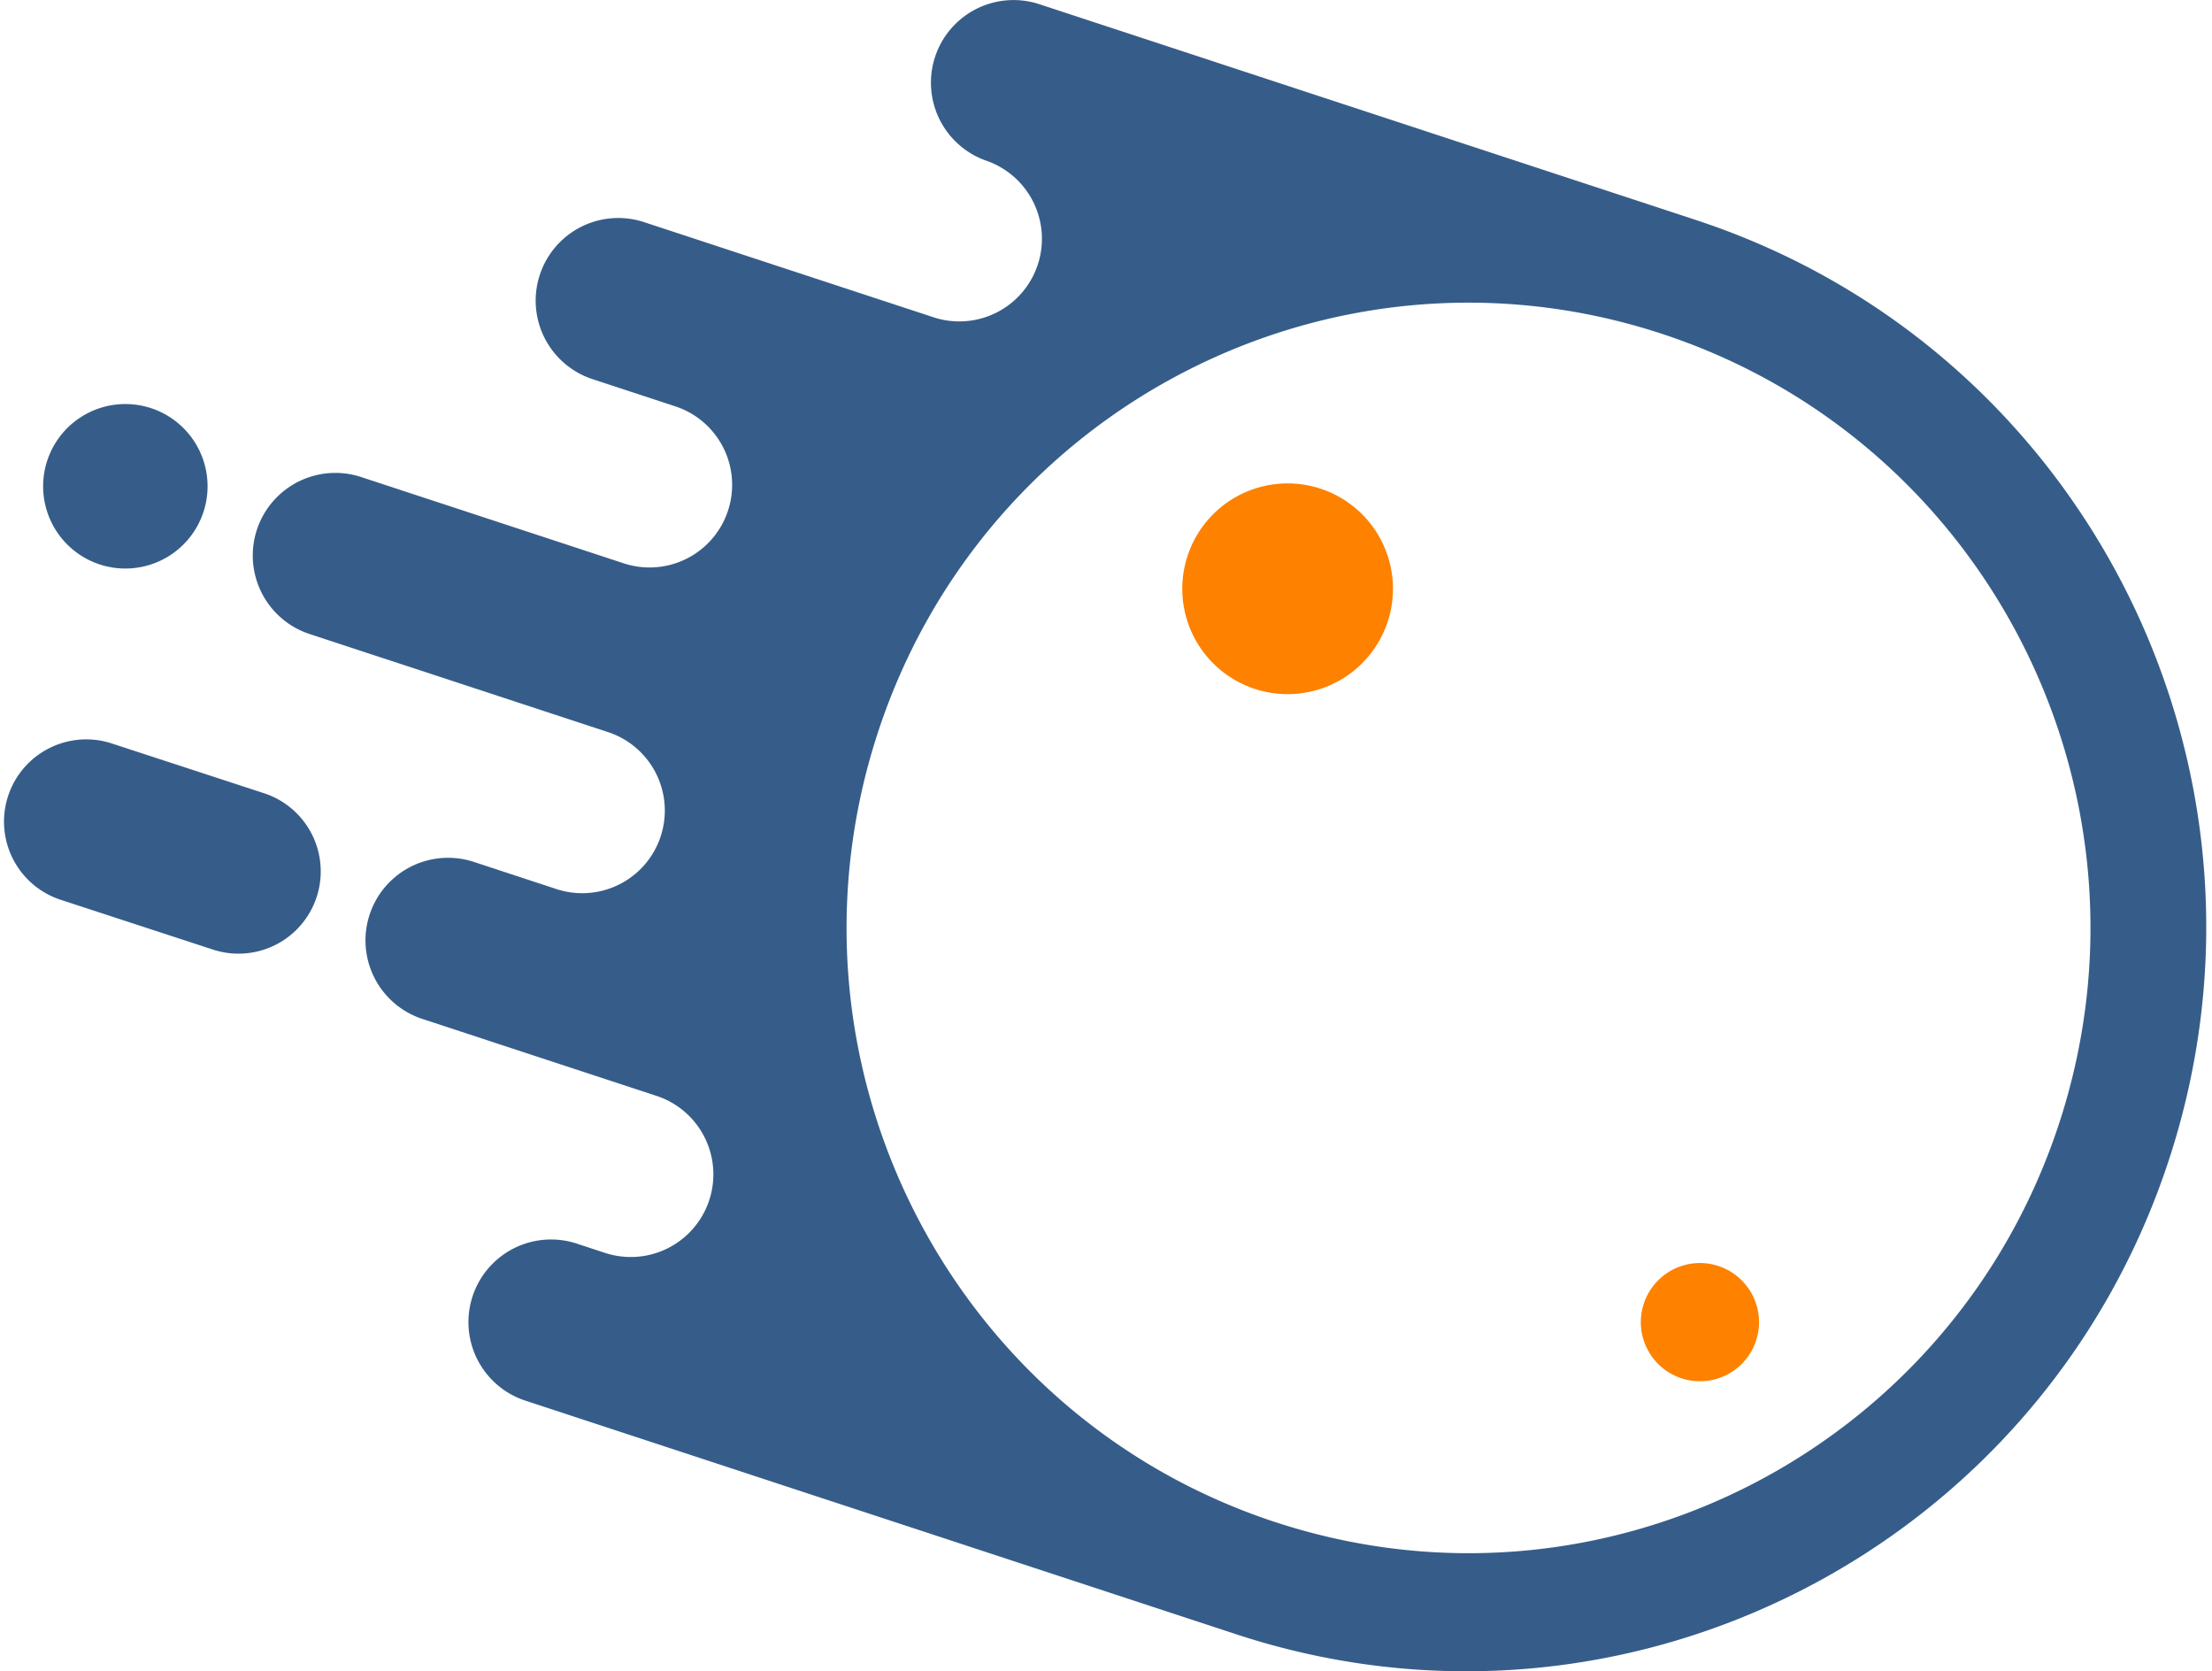 <svg xmlns="http://www.w3.org/2000/svg" xmlns:xlink="http://www.w3.org/1999/xlink" width="500" height="377.66" viewBox="0 0 500 377.66">
  <defs>
    <clipPath id="clip-RB_-_2.B">
      <rect width="500" height="377.66"/>
    </clipPath>
  </defs>
  <g id="RB_-_2.B" data-name="RB - 2.B" clip-path="url(#clip-RB_-_2.B)">
    <g id="Grupo_2" data-name="Grupo 2" transform="translate(-1354.5 -478.61)">
      <path id="Trazado_29" data-name="Trazado 29" d="M450.222,140.328c-.186-.059-.372-.107-.559-.166l.005-.016L341.472,104.6l-3.314-1.091L301.727,91.54a18.67,18.67,0,0,0-11.553,35.508l-.553-.182a18.67,18.67,0,0,1-11.548,35.508l-45.819-15.054-3.309-1.091-16.564-5.442A18.67,18.67,0,0,0,200.834,176.3l16.558,5.442,2.208.727a18.67,18.67,0,0,1-11.548,35.508l-39.745-13.06-3.314-1.085-16.559-5.442a18.67,18.67,0,0,0-11.553,35.508l16.564,5.442,3.314,1.085,47.473,15.6a18.67,18.67,0,0,1-11.553,35.508l-2.208-.727-16.558-5.442a18.67,18.67,0,0,0-11.553,35.508l16.564,5.442,3.314,1.091,33.117,10.879a18.67,18.67,0,0,1-11.548,35.508l-6.622-2.176a18.67,18.67,0,0,0-11.553,35.508l36.436,11.97,3.314,1.091,120.34,39.539.005-.016c.181.064.362.139.548.2,87.8,28.847,182.25-19.3,210.952-107.551s-19.2-183.171-107.005-212.023m-95.1,294.235c-73.782-24.239-114.037-104.007-89.92-178.156S368.69,141.793,442.472,166.032s114.037,104.007,89.915,178.156S428.908,458.8,355.126,434.563" transform="translate(1287.649 388)" fill="#365d89"/>
      <path id="Trazado_30" data-name="Trazado 30" d="M160.541,169.287,126.318,158.1a18.585,18.585,0,1,1,11.548-35.33l34.223,11.186a18.585,18.585,0,1,1-11.548,35.33" transform="translate(1242 523.872)" fill="#365d89"/>
      <path id="Trazado_31" data-name="Trazado 31" d="M116.07,120.493A18.585,18.585,0,1,0,139.511,108.6a18.586,18.586,0,0,0-23.441,11.888" transform="translate(1249.099 462.233)" fill="#365d89"/>
      <path id="Trazado_32" data-name="Trazado 32" d="M189.824,145.71a13.358,13.358,0,1,0,18.2,5.053,13.363,13.363,0,0,0-18.2-5.053" transform="translate(1542.355 620.04)" fill="#fe8100"/>
      <path id="Trazado_33" data-name="Trazado 33" d="M175.647,114.116a23.811,23.811,0,1,0,32.447,9.005,23.81,23.81,0,0,0-32.447-9.005" transform="translate(1458.186 476.814)" fill="#fe8100"/>
    </g>
  </g>
</svg>
